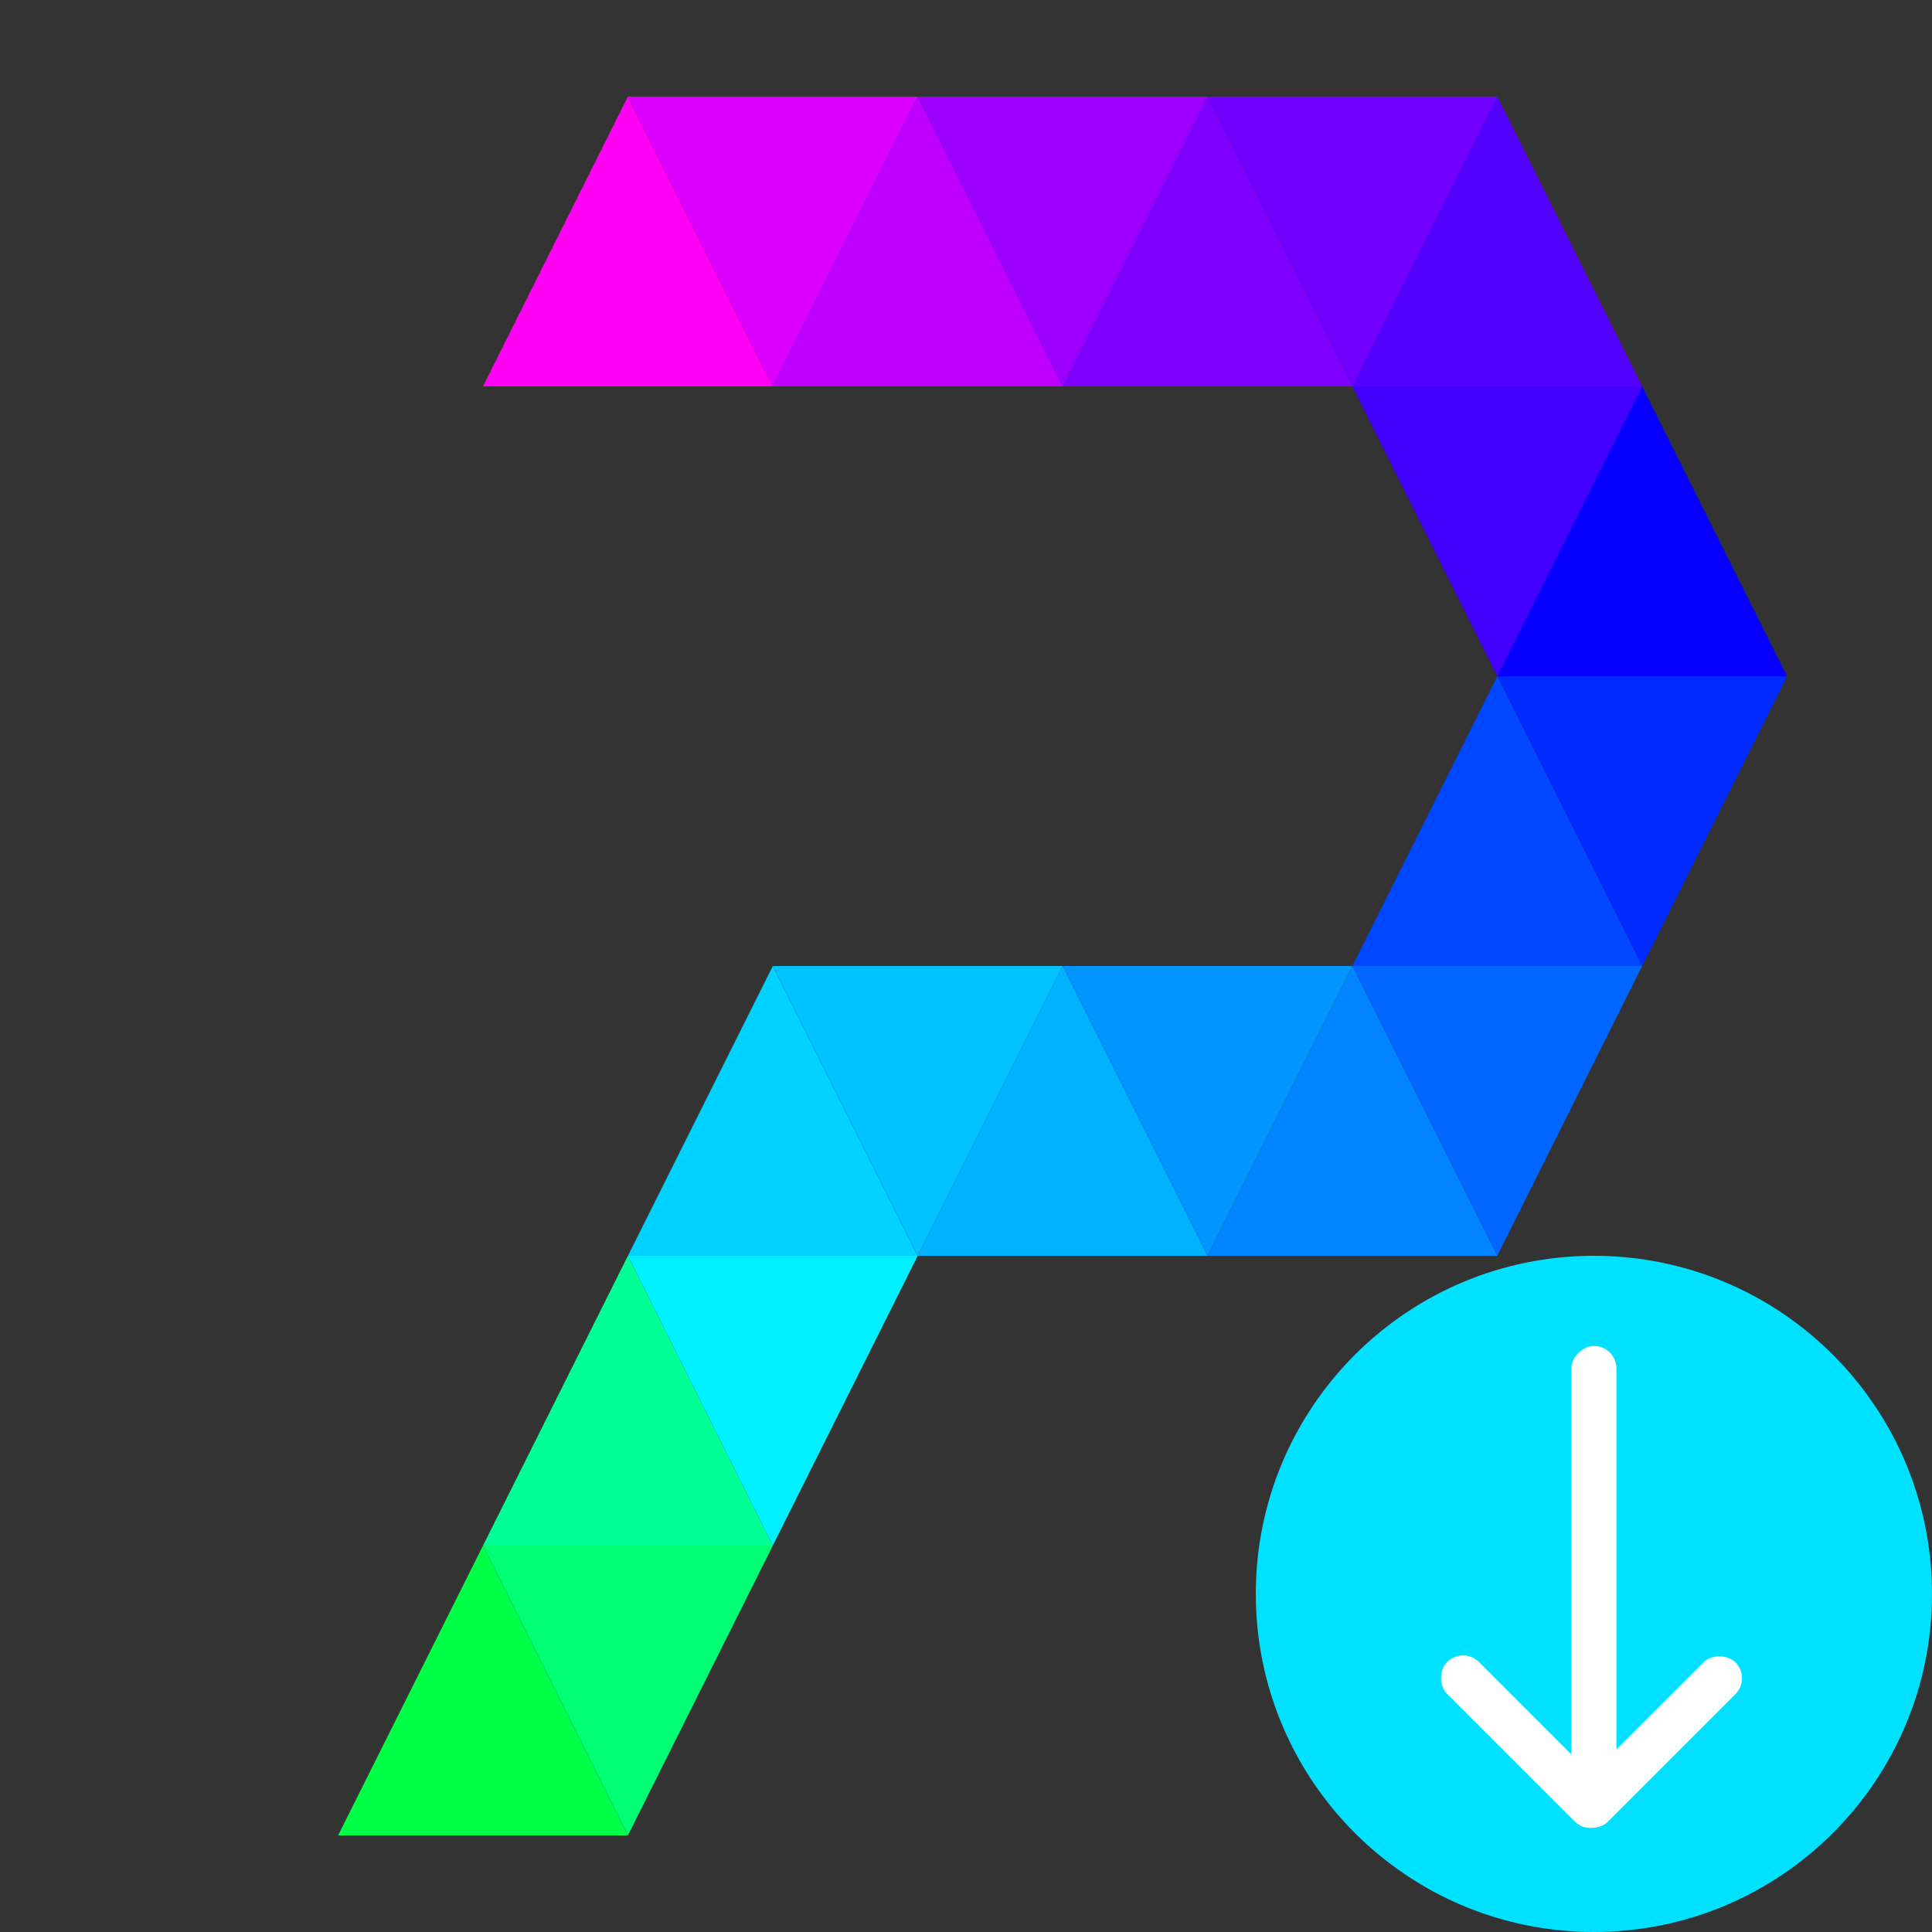 <svg width="100" height="100" viewBox="0 0 100 100" fill="none" xmlns="http://www.w3.org/2000/svg">
<rect x="0" y="0" width="100" height="100" fill="#333333" stroke="none"/>
<path d="M32.5 5L40 20H25L32.5 5Z" fill="#FF00F5"/>
<path d="M47.5 5L55 20H40L47.5 5Z" fill="#BD00FF"/>
<path d="M62.5 5L70 20H55L62.5 5Z" fill="#8000FF"/>
<path d="M77.5 5L85 20H70L77.5 5Z" fill="#5200FF"/>
<path d="M85 20L92.5 35H77.5L85 20Z" fill="#0500FF"/>
<path d="M77.5 35L85 50H70L77.5 35Z" fill="#0047FF"/>
<path d="M70 50L77.5 65H62.5L70 50Z" fill="#0085FF"/>
<path d="M55 50L62.5 65H47.5L55 50Z" fill="#00B2FF"/>
<path d="M40 50L47.5 65H32.5L40 50Z" fill="#00D1FF"/>
<path d="M32.5 65L40 80H25L32.5 65Z" fill="#00FF94"/>
<path d="M25 80L32.5 95H17.5L25 80Z" fill="#00FF47"/>
<path d="M32.5 5L47.5 5L40 20L32.5 5Z" fill="#DB00FF"/>
<path d="M47.5 5L62.5 5L55 20L47.5 5Z" fill="#9E00FF"/>
<path d="M62.5 5L77.5 5L70 20L62.5 5Z" fill="#7000FF"/>
<path d="M70 20H85L77.5 35L70 20Z" fill="#4200FF"/>
<path d="M77.5 35H92.5L85 50L77.5 35Z" fill="#0029FF"/>
<path d="M70 50H85L77.5 65L70 50Z" fill="#0066FF"/>
<path d="M55 50H70L62.5 65L55 50Z" fill="#0094FF"/>
<path d="M40 50H55L47.5 65L40 50Z" fill="#00C2FF"/>
<path d="M32.5 65H47.5L40 80L32.5 65Z" fill="#00F0FF"/>
<path d="M25 80H40L32.5 95L25 80Z" fill="#00FF75"/>
<path d="M82.5 100C92.165 100 100 92.165 100 82.5C100 72.835 92.165 65 82.5 65C72.835 65 65 72.835 65 82.5C65 92.165 72.835 100 82.5 100Z" fill="#00E0FF"/>
<rect x="81.333" y="93" width="23.333" height="2.333" rx="1.167" transform="rotate(-90 81.333 93)" fill="white"/>
<rect x="80.75" y="93.467" width="11.667" height="2.333" rx="1.167" transform="rotate(-45 80.75 93.467)" fill="white"/>
<rect x="82.325" y="95.1" width="11.667" height="2.333" rx="1.167" transform="rotate(-135 82.325 95.1)" fill="white"/>
</svg>
